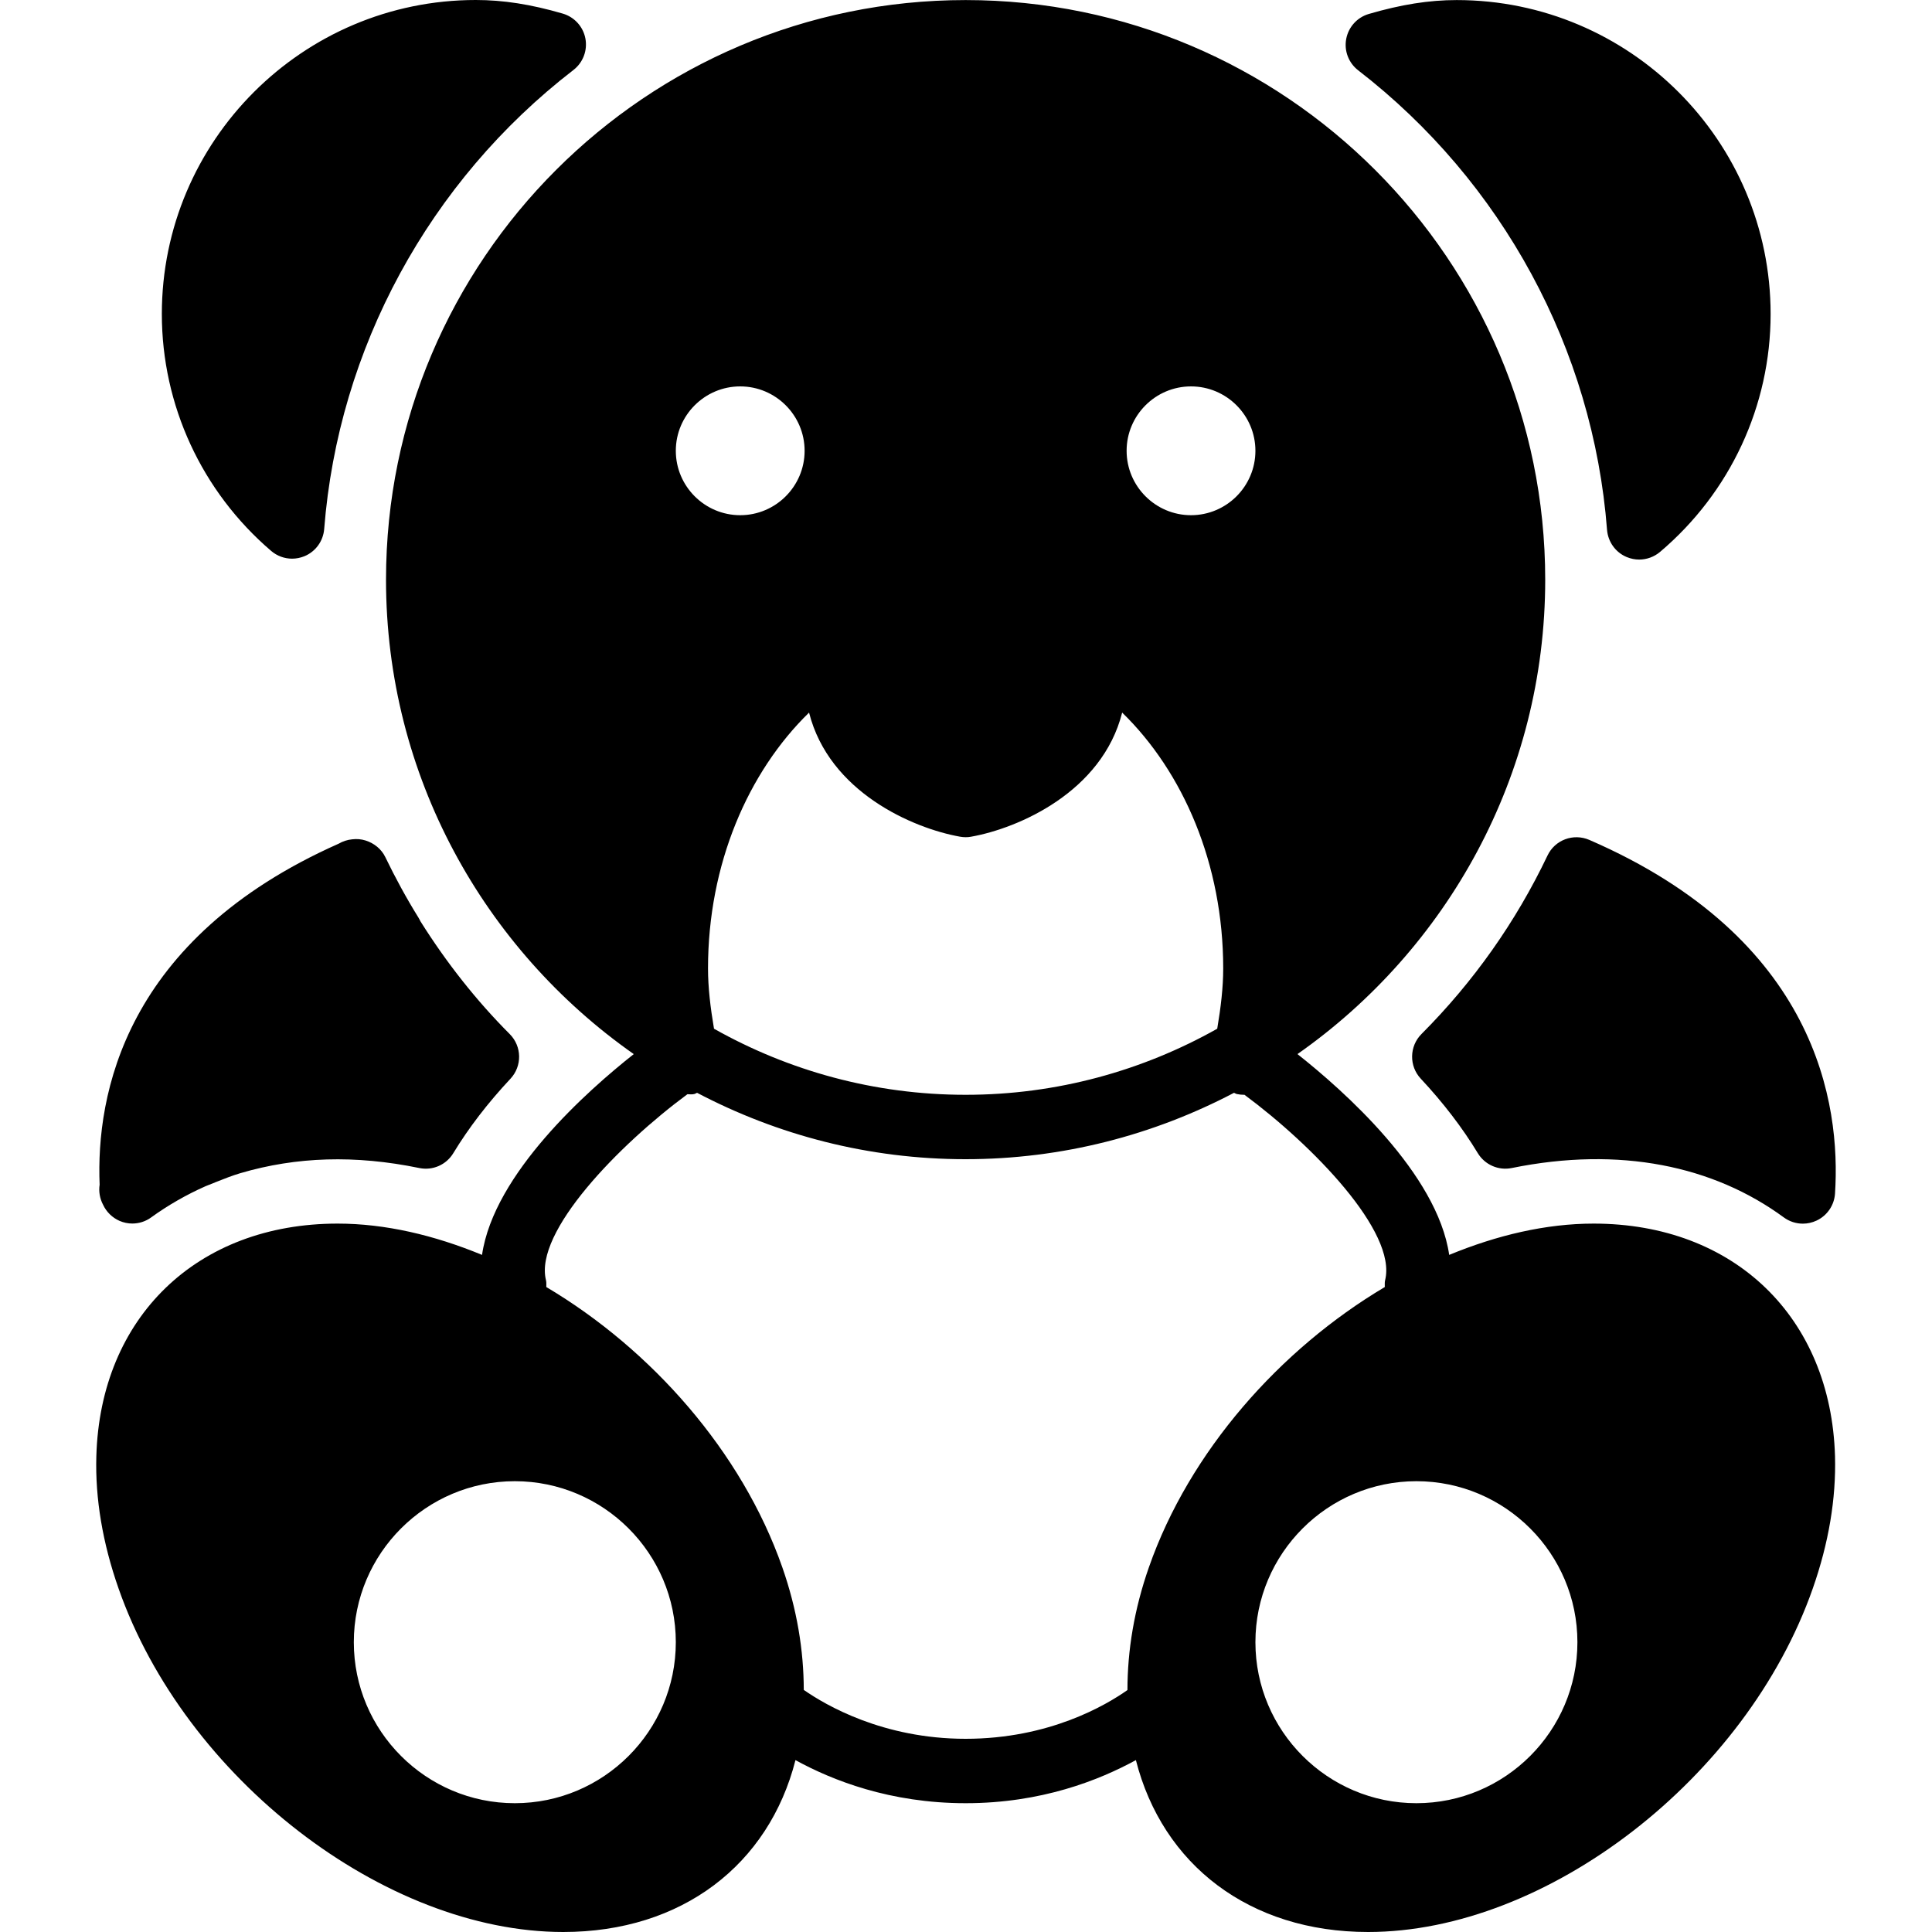 <?xml version="1.0" encoding="iso-8859-1"?>
<!-- Generator: Adobe Illustrator 19.0.0, SVG Export Plug-In . SVG Version: 6.00 Build 0)  -->
<svg version="1.1" id="Layer_1" xmlns="http://www.w3.org/2000/svg" xmlns:xlink="http://www.w3.org/1999/xlink" x="0px" y="0px"
	 viewBox="0 0 30 30" style="enable-background:new 0 0 30 30;" xml:space="preserve">
<g>
	<g>
		<path d="M4.211,8.555c0.092,0.079,0.208,0.12,0.325,0.12c0.064,0,0.129-0.013,0.191-0.038c0.174-0.072,0.292-0.235,0.307-0.423
			c0.219-2.801,1.629-5.399,3.87-7.127C9.053,0.972,9.125,0.783,9.09,0.598S8.919,0.264,8.738,0.211C8.241,0.066,7.812,0,7.388,0
			C4.7,0,2.513,2.187,2.513,4.875C2.513,6.291,3.132,7.632,4.211,8.555z M24.954,8.227c0.015,0.187,0.132,0.351,0.306,0.423
			c0.063,0.026,0.128,0.039,0.193,0.039c0.116,0,0.231-0.041,0.323-0.118c1.092-0.924,1.718-2.271,1.718-3.695
			c0-2.688-2.187-4.875-4.875-4.875c-0.429,0-0.863,0.069-1.365,0.216c-0.18,0.053-0.315,0.202-0.35,0.387
			c-0.035,0.185,0.037,0.373,0.186,0.488C23.329,2.822,24.738,5.423,24.954,8.227z M24.679,13.042c-0.248-0.107-0.535,0-0.65,0.244
			c-0.49,1.028-1.148,1.96-1.956,2.77c-0.19,0.19-0.195,0.498-0.011,0.694c0.35,0.375,0.648,0.764,0.885,1.156
			c0.109,0.18,0.321,0.274,0.528,0.231c1.678-0.341,3.132-0.034,4.224,0.767c0.087,0.064,0.191,0.097,0.296,0.097
			c0.072,0,0.144-0.016,0.211-0.047c0.166-0.077,0.276-0.238,0.288-0.42C28.585,17.141,28.212,14.575,24.679,13.042z M1.601,18.708
			c0.051,0.11,0.142,0.2,0.256,0.25c0.063,0.027,0.13,0.041,0.197,0.041c0.104,0,0.207-0.032,0.293-0.095
			c0.26-0.188,0.547-0.353,0.848-0.486l0.165-0.066c0.124-0.049,0.247-0.098,0.375-0.136c0.87-0.255,1.779-0.284,2.776-0.079
			c0.208,0.043,0.419-0.05,0.528-0.231c0.236-0.389,0.534-0.778,0.887-1.155c0.184-0.197,0.179-0.503-0.011-0.694
			c-0.514-0.515-0.98-1.104-1.387-1.752c-0.009-0.019-0.019-0.038-0.03-0.056c-0.188-0.303-0.359-0.617-0.515-0.94
			c-0.06-0.125-0.175-0.217-0.307-0.258c-0.067-0.021-0.137-0.027-0.208-0.018c-0.074,0.007-0.146,0.031-0.21,0.068
			c-3.333,1.48-3.768,3.909-3.711,5.295C1.531,18.5,1.549,18.611,1.601,18.708z M24.746,19c-0.741,0-1.502,0.18-2.243,0.486
			c-0.184-1.263-1.642-2.554-2.356-3.118c2.322-1.629,3.847-4.322,3.847-7.367c0-4.962-4.038-9-9-9c-4.962,0-9,4.038-9,9
			c0,3.046,1.525,5.738,3.847,7.367c-0.714,0.564-2.172,1.855-2.356,3.118C6.744,19.18,5.983,19,5.242,19
			c-2.18,0-3.685,1.452-3.746,3.612c-0.019,0.656,0.097,1.347,0.345,2.054C2.871,27.607,5.969,30,8.746,30
			c1.842,0,3.192-1.044,3.606-2.669C12.922,27.644,13.82,28,14.995,28c1.175,0,2.072-0.357,2.643-0.669
			C18.052,28.956,19.401,30,21.244,30c2.777,0,5.875-2.393,6.905-5.335c0.248-0.706,0.363-1.397,0.345-2.053
			C28.431,20.452,26.926,19,24.746,19z M18.494,6c0.551,0,1,0.449,1,1s-0.449,1-1,1c-0.551,0-1-0.449-1-1S17.943,6,18.494,6z
			 M14.907,12.992C14.936,12.997,14.965,13,14.994,13s0.059-0.002,0.087-0.008c0.731-0.13,2.032-0.693,2.344-1.927
			c0.947,0.922,1.569,2.351,1.569,3.973c0,0.294-0.037,0.606-0.093,0.936C17.744,16.625,16.413,17,14.994,17
			s-2.751-0.375-3.907-1.026c-0.056-0.33-0.093-0.642-0.093-0.936c0-1.621,0.622-3.05,1.569-3.973
			C12.875,12.3,14.176,12.862,14.907,12.992z M11.494,6c0.551,0,1,0.449,1,1s-0.449,1-1,1c-0.551,0-1-0.449-1-1S10.943,6,11.494,6z
			 M7.994,28c-1.378,0-2.5-1.122-2.5-2.5s1.122-2.5,2.5-2.5s2.5,1.122,2.5,2.5S9.372,28,7.994,28z M17.841,24.334
			c-0.23,0.656-0.334,1.295-0.334,1.909C17.171,26.48,16.289,27,14.994,27c-1.283,0-2.174-0.523-2.513-0.759
			c-0.001-0.613-0.105-1.252-0.334-1.906c-0.63-1.798-2.035-3.383-3.664-4.35c-0.001-0.035,0.004-0.07-0.005-0.106
			c-0.187-0.75,1.137-2.106,2.196-2.888c0.036,0,0.071,0.006,0.107-0.003c0.016-0.004,0.028-0.014,0.043-0.019
			C12.072,17.625,13.489,18,14.993,18c1.504,0,2.921-0.376,4.169-1.031c0.015,0.005,0.027,0.016,0.043,0.019
			C19.242,16.996,19.279,17,19.315,17c0.003,0,0.005-0.001,0.008-0.001c1.057,0.782,2.372,2.13,2.185,2.88
			c-0.009,0.036-0.004,0.07-0.005,0.106C19.875,20.952,18.47,22.537,17.841,24.334z M21.994,28c-1.378,0-2.5-1.122-2.5-2.5
			s1.122-2.5,2.5-2.5s2.5,1.122,2.5,2.5S23.372,28,21.994,28z"/>
	</g>
</g>
</svg>
